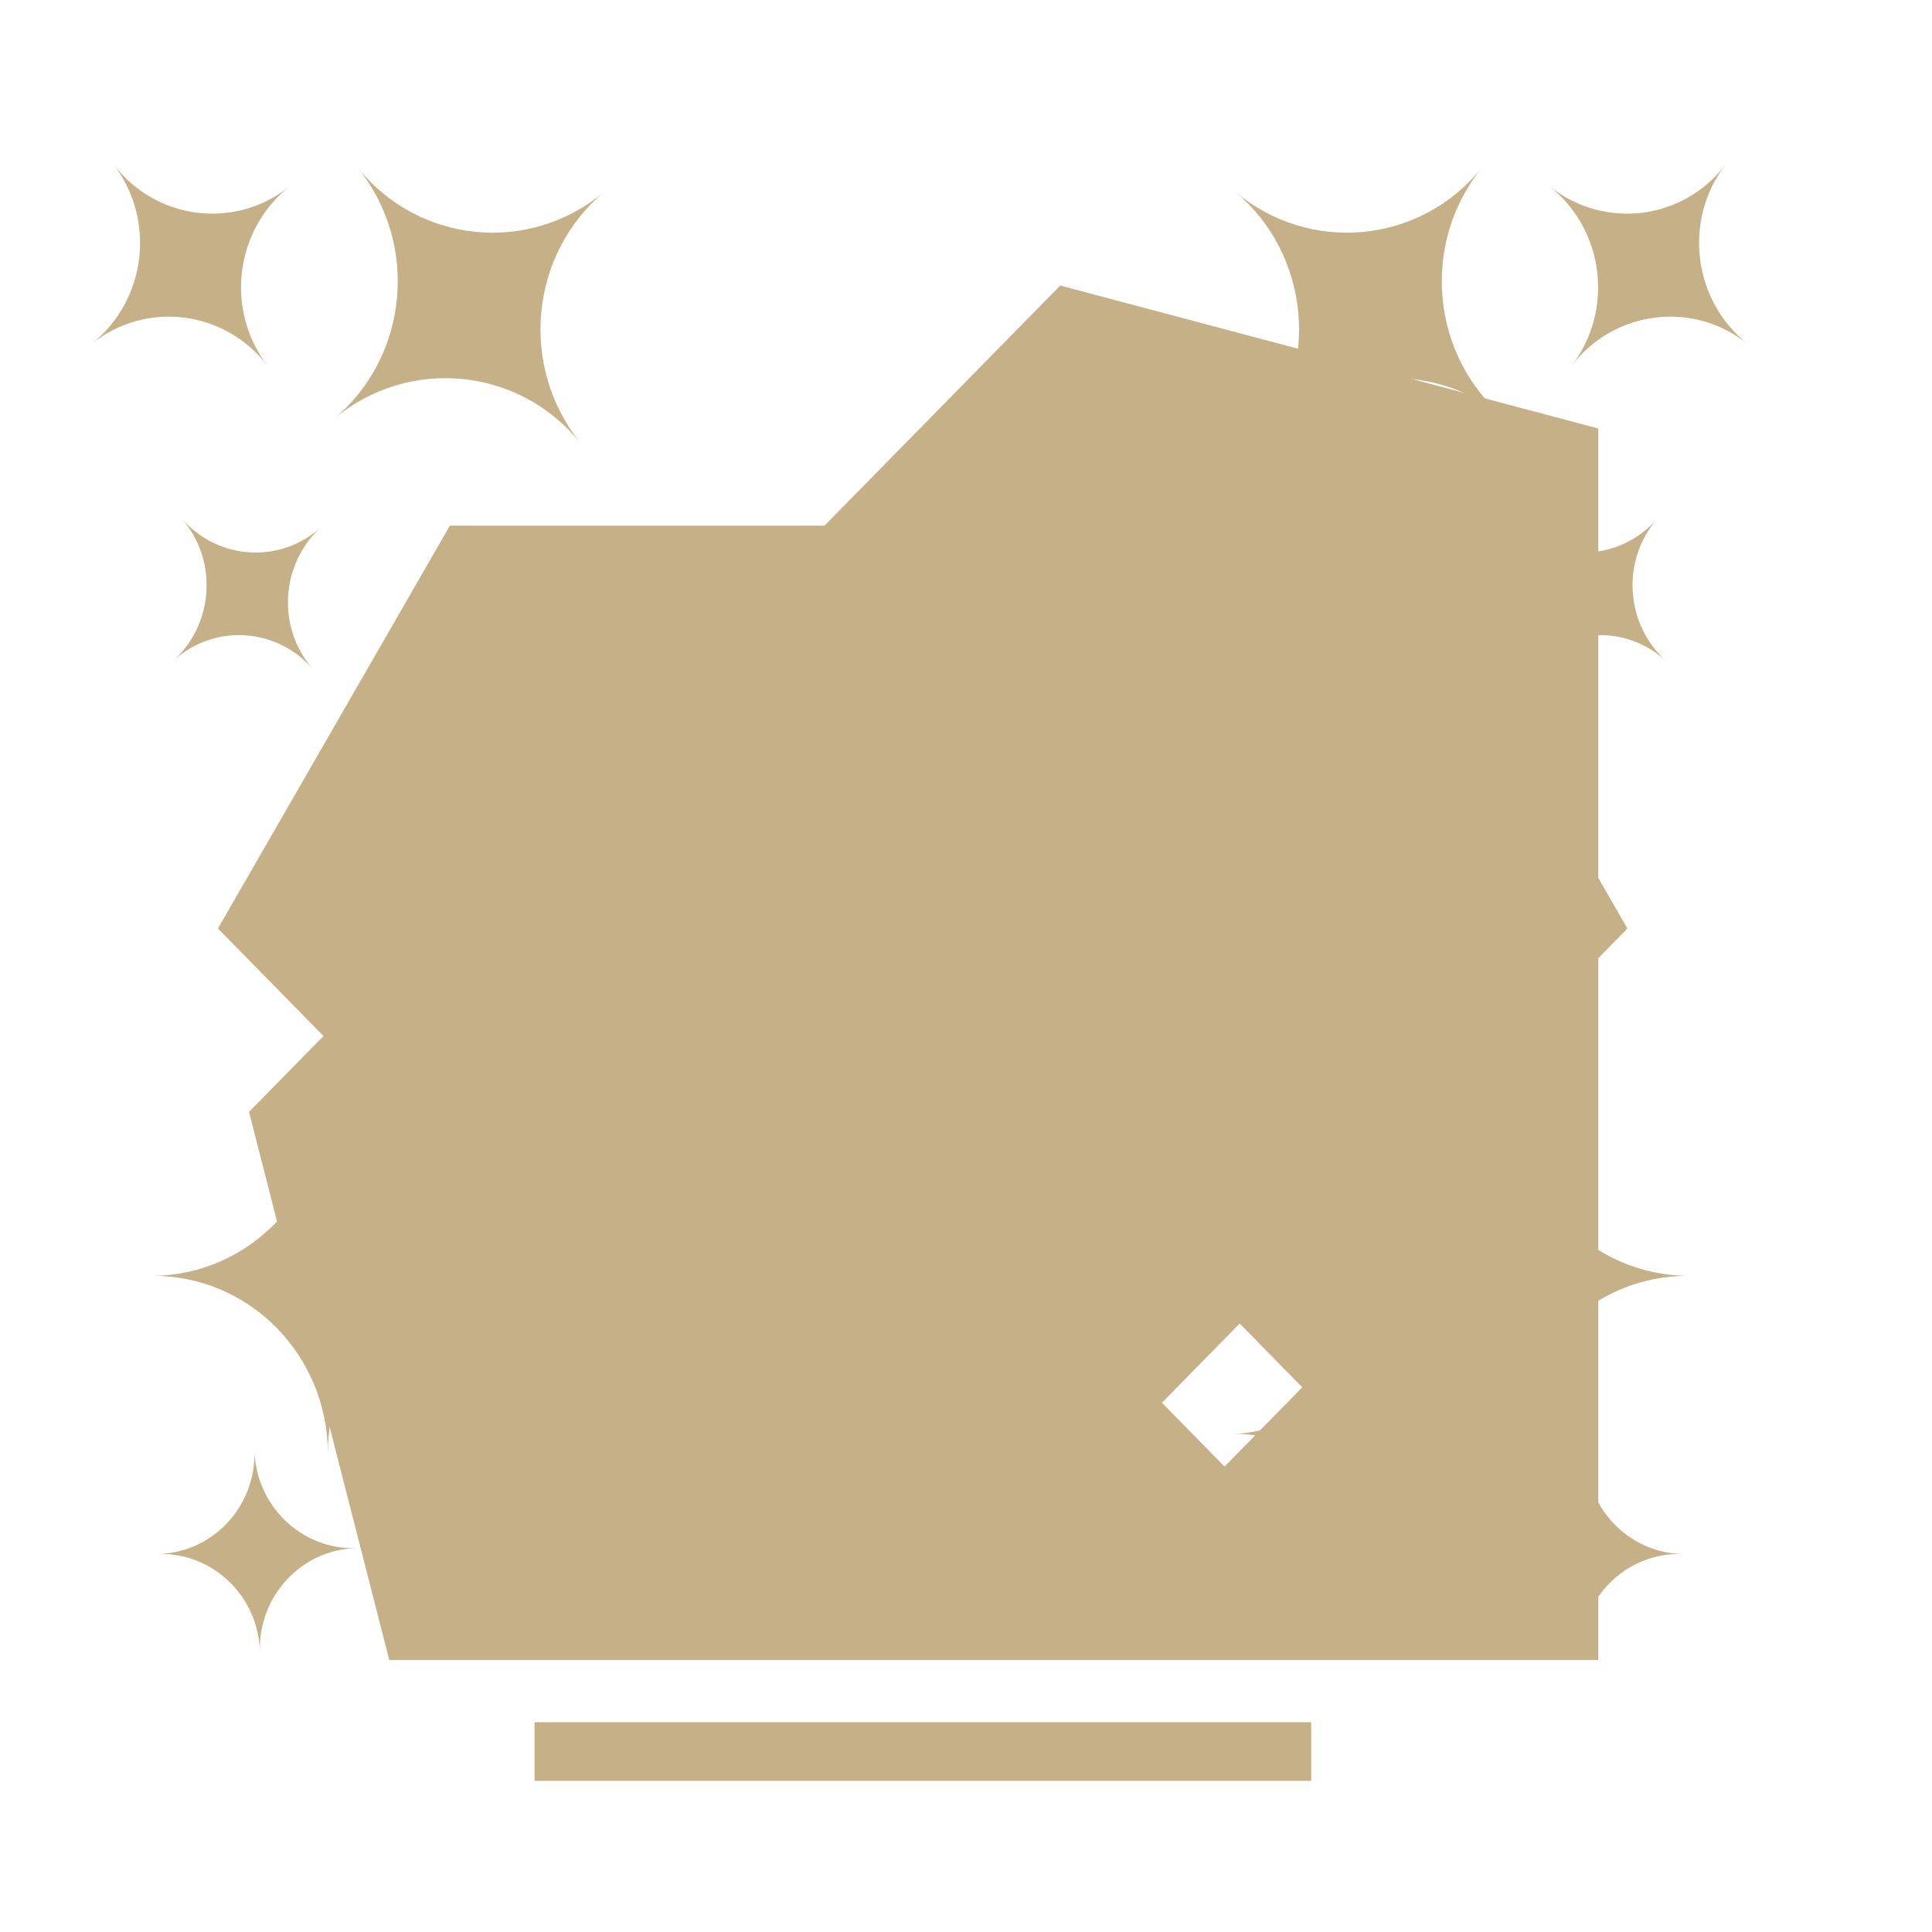 <?xml version="1.0" encoding="utf-8"?>
<!-- Generator: Adobe Illustrator 19.1.0, SVG Export Plug-In . SVG Version: 6.00 Build 0)  -->
<svg version="1.1" xmlns="http://www.w3.org/2000/svg" xmlns:xlink="http://www.w3.org/1999/xlink" x="0px" y="0px"
	 viewBox="0 0 497.3 497.3" style="enable-background:new 0 0 497.3 497.3;" xml:space="preserve">
<style type="text/css">
	.st0{fill:#C5B087;}
	.st1{display:none;}
	.st2{display:inline;fill:#C5B087;}
	.st3{display:inline;}
</style>
<g id="Layer_1">
	<path class="st0" d="M272.9,73.5L64.1,286.2l36.1,141.1h311.2v-317L272.9,73.5z M259.9,315.9c-2.8-6.7-2.9-14.9-0.4-24.6
		c0.7-2.9,1.7-6.5,3-10.6c1.3-4.1,2.2-8.4,2.8-13c0.6-4.5,0.5-9-0.4-13.4c-0.8-4.4-2.9-8.3-6.3-11.8c-2.5-2.6-5.2-4.3-8.1-5.3
		c-2.9-1-5.8-1.3-8.7-1.1c-2.9,0.2-5.7,1.1-8.5,2.6c-2.8,1.5-5.2,3.3-7.4,5.5c-2.6,2.7-4.6,5.6-5.9,8.7s-2.1,6.3-2.4,9.5
		c-0.4,3.2-0.4,6.4,0,9.6c0.4,3.2,0.8,6.1,1.4,8.6l-26.5,5c-2.2-5.4-3.4-10.9-3.7-16.4c-0.3-5.6,0.2-11.1,1.5-16.4
		c1.3-5.4,3.4-10.6,6.2-15.5c2.8-5,6.3-9.5,10.4-13.7c4.6-4.7,9.7-8.6,15.5-11.8c5.8-3.2,11.9-5.1,18.3-5.8c6.4-0.7,13,0.2,19.7,2.5
		c6.7,2.3,13.2,6.7,19.5,13.1c3.8,3.9,6.8,7.8,8.8,11.8c2,3.9,3.4,8,4.1,12.1c0.7,4.2,0.9,8.4,0.5,12.7c-0.4,4.3-1.1,8.8-2.2,13.6
		c-1,3.9-2,7.8-3.1,11.6c-1.1,3.8-1.8,7.5-2.2,11.2s-0.1,7.2,0.7,10.7c0.8,3.4,2.8,6.7,5.8,9.7L272.9,335
		C267,329,262.6,322.6,259.9,315.9z M315.2,377.5l-24.9-25.4l20-20.4l24.9,25.4L315.2,377.5z"/>
</g>
<g id="Layer_2" class="st1">
	<polygon class="st2" points="136.9,497.3 21.5,287.5 99.8,210.8 315.4,272.6 342.9,379.7 	"/>
	<path class="st2" d="M346.8,138l-28-28.5c-37.5,30.6-99.4,26-119.9,7.6c0,0,10.8,26.8,62.7,31.5c-35.6,5.3-56.6-6.2-64.9-16
		c-1,10.8-0.2,19.5,2.9,30.2c10.7,6.8,57.5,20.9,81.4,4.1c-5.7,16-55,27.6-70.3,24.6c25.7,45.8,80.8,67.7,105,64.5
		C359.5,199,346.8,138,346.8,138z"/>
	<path class="st2" d="M430.7,4.3l-101.1,103c6.7,6.8,13.1,13.3,20.3,20.6l101.1-103c2.8-2.8,4.2-6.6,4.2-10.3s-1.4-7.5-4.2-10.3
		C445.4-1.4,436.3-1.4,430.7,4.3z"/>
	<path class="st2" d="M117.4,104.6c-24.9,0-45,20.5-45,45.9v0v0c0-25.3-20.2-45.9-45-45.9h0h0c24.9,0,45-20.5,45-45.9v0v0
		C72.3,84.1,92.5,104.6,117.4,104.6L117.4,104.6L117.4,104.6z"/>
	<path class="st2" d="M154.3,155.3c-17.8,0-32.3,14.7-32.3,32.9v0v0c0-18.2-14.5-32.9-32.3-32.9h0h0c17.8,0,32.3-14.7,32.3-32.9v0v0
		C122,140.6,136.5,155.3,154.3,155.3L154.3,155.3L154.3,155.3z"/>
	<path class="st2" d="M76.8,192.8c-14,0-25.4,11.6-25.4,25.9v0v0c0-14.3-11.4-25.9-25.4-25.9h0h0c14,0,25.4-11.6,25.4-25.9v0v0
		C51.4,181.2,62.8,192.8,76.8,192.8L76.8,192.8L76.8,192.8z"/>
</g>
<g id="Layer_3" class="st1">
	<path class="st2" d="M175.9,265.8c22.6,0,49.3,6.2,70.8,11.3c13.1,3.1,26.6,6.2,32.6,6.2c0.2,0,0.5,0,0.7,0
		c4.5-0.4,13.7-3.4,22.7-6.2c15.5-5,33.2-10.6,47.6-10.6c19.4,0,27.3,10.4,30.3,16.6l0.3,0.6l0.2,0.6c2.9,7.6,2.5,15.6-1.1,23.2
		c-0.8,1.8-1.9,3.5-3,5.1l30.6-31.2c4.2-4.9,8.8-9.8,13.7-14l71.5-72.9L427.3,80.9H160.6L95.2,194.5l70.5,71.8
		C168.9,266,172.3,265.8,175.9,265.8z"/>
	<g class="st3">
		<path class="st0" d="M67,417.6c0,0,11.1-10.3,39.4-17.2c22.8,2.5,79.5,7.7,123,14.9c17.8,4.8,66.7,1.9,79.2-0.3
			c34.7-6.3,96.7-40.4,131.6-84.4c16.2-23.1,25.7-51.5,27.8-59.9c-19.1-23.6-64.6,44-64.6,44s-40.3,29.3-81.1,40.9
			c-20.8-8.2-61.9-7.6-61.9-7.6s27.1-8.7,48.7-15.2c30.4-9.1,65.3-29.4,58.8-46.2c-9.9-20.6-71.3,8-91.5,9.8
			c-20.2,1.8-101.5-26.9-136.9-15.5c-13.1,4.2-34,22.9-53.4,33.8c-41.4,11.5-78.5,18.6-78.5,18.6S-14.2,417.6,67,417.6z"/>
	</g>
</g>
<g id="Layer_4">
	<polygon class="st0" points="237.5,423.8 56.1,239 115.8,135.3 359.2,135.3 418.9,239 	"/>
	<path class="st0" d="M381.4,43.2c-15.8,19.6-13.1,48.5,6.1,64.6l0,0l0,0c-19.2-16.1-47.6-13.3-63.4,6.2l0,0l0,0
		c15.8-19.6,13.1-48.5-6.1-64.6l0,0l0,0C337.2,65.5,365.6,62.8,381.4,43.2L381.4,43.2L381.4,43.2z"/>
	<path class="st0" d="M444.2,42.3c-11,14.3-8.5,35,5.6,46.2v0v0c-14-11.2-34.3-8.7-45.3,5.7v0v0c11-14.3,8.5-35-5.6-46.2l0,0l0,0
		C413,59.2,433.3,56.7,444.2,42.3L444.2,42.3L444.2,42.3z"/>
	<path class="st0" d="M426.6,133.5c-9.3,10.7-8.3,27,2.1,36.5l0,0l0,0c-10.5-9.5-26.5-8.5-35.8,2.2l0,0l0,0
		c9.3-10.7,8.3-27-2.1-36.5l0,0l0,0C401.3,145.2,417.3,144.2,426.6,133.5L426.6,133.5L426.6,133.5z"/>
	<path class="st0" d="M92.1,43.2c15.8,19.6,13.1,48.5-6.1,64.6l0,0l0,0c19.2-16.1,47.6-13.3,63.4,6.2l0,0l0,0
		c-15.8-19.6-13.1-48.5,6.1-64.6l0,0l0,0C136.3,65.5,107.9,62.8,92.1,43.2L92.1,43.2L92.1,43.2z"/>
	<path class="st0" d="M29.2,42.3c11,14.3,8.5,35-5.6,46.2l0,0l0,0c14-11.2,34.3-8.7,45.3,5.7l0,0l0,0c-11-14.3-8.5-35,5.6-46.2l0,0
		l0,0C60.5,59.2,40.2,56.7,29.2,42.3L29.2,42.3L29.2,42.3z"/>
	<path class="st0" d="M46.8,133.5c9.3,10.7,8.3,27-2.1,36.5l0,0l0,0c10.5-9.5,26.5-8.5,35.8,2.2l0,0l0,0c-9.3-10.7-8.3-27,2.1-36.5
		l0,0l0,0C72.2,145.2,56.1,144.2,46.8,133.5L46.8,133.5L46.8,133.5z"/>
	<path class="st0" d="M39.2,328.4c24.9-0.1,45.1,20.3,45.2,45.7v0v0c-0.1-25.3,19.9-46,44.8-46.1h0h0c-24.9,0.1-45.1-20.3-45.2-45.7
		v0v0C84.1,307.6,64,328.3,39.2,328.4L39.2,328.4L39.2,328.4z"/>
	<path class="st0" d="M91.6,367.5c17.8,0.5,31.9,15.5,31.5,33.7v0v0c0.4-18.2,15.3-32.5,33.1-32.1h0h0
		c-17.8-0.5-31.9-15.5-31.5-33.7v0v0C124.2,353.6,109.4,367.9,91.6,367.5L91.6,367.5L91.6,367.5z"/>
	<path class="st0" d="M40.8,400c14-0.4,25.7,10.9,26.1,25.1v0v0c-0.4-14.3,10.7-26.2,24.7-26.6h0h0c-14,0.4-25.7-10.9-26.1-25.1v0v0
		C65.9,387.7,54.9,399.6,40.8,400L40.8,400L40.8,400z"/>
	<path class="st0" d="M434.6,328.4c-24.9-0.1-45.1,20.3-45.2,45.7v0v0c0.1-25.3-19.9-46-44.8-46.1h0h0c24.9,0.1,45.1-20.3,45.2-45.7
		v0v0C389.6,307.6,409.7,328.3,434.6,328.4L434.6,328.4L434.6,328.4z"/>
	<path class="st0" d="M382.1,367.5c-17.8,0.5-31.9,15.5-31.5,33.7v0v0c-0.4-18.2-15.3-32.5-33.1-32.1h0h0
		c17.8-0.5,31.9-15.5,31.5-33.7v0v0C349.5,353.6,364.3,367.9,382.1,367.5L382.1,367.5L382.1,367.5z"/>
	<path class="st0" d="M432.9,400c-14-0.4-25.7,10.9-26.1,25.1v0v0c0.4-14.3-10.7-26.2-24.7-26.6h0h0c14,0.4,25.7-10.9,26.1-25.1v0v0
		C407.8,387.7,418.9,399.6,432.9,400L432.9,400L432.9,400z"/>
	<rect x="137.6" y="443.3" class="st0" width="199.9" height="15.1"/>
</g>
</svg>
